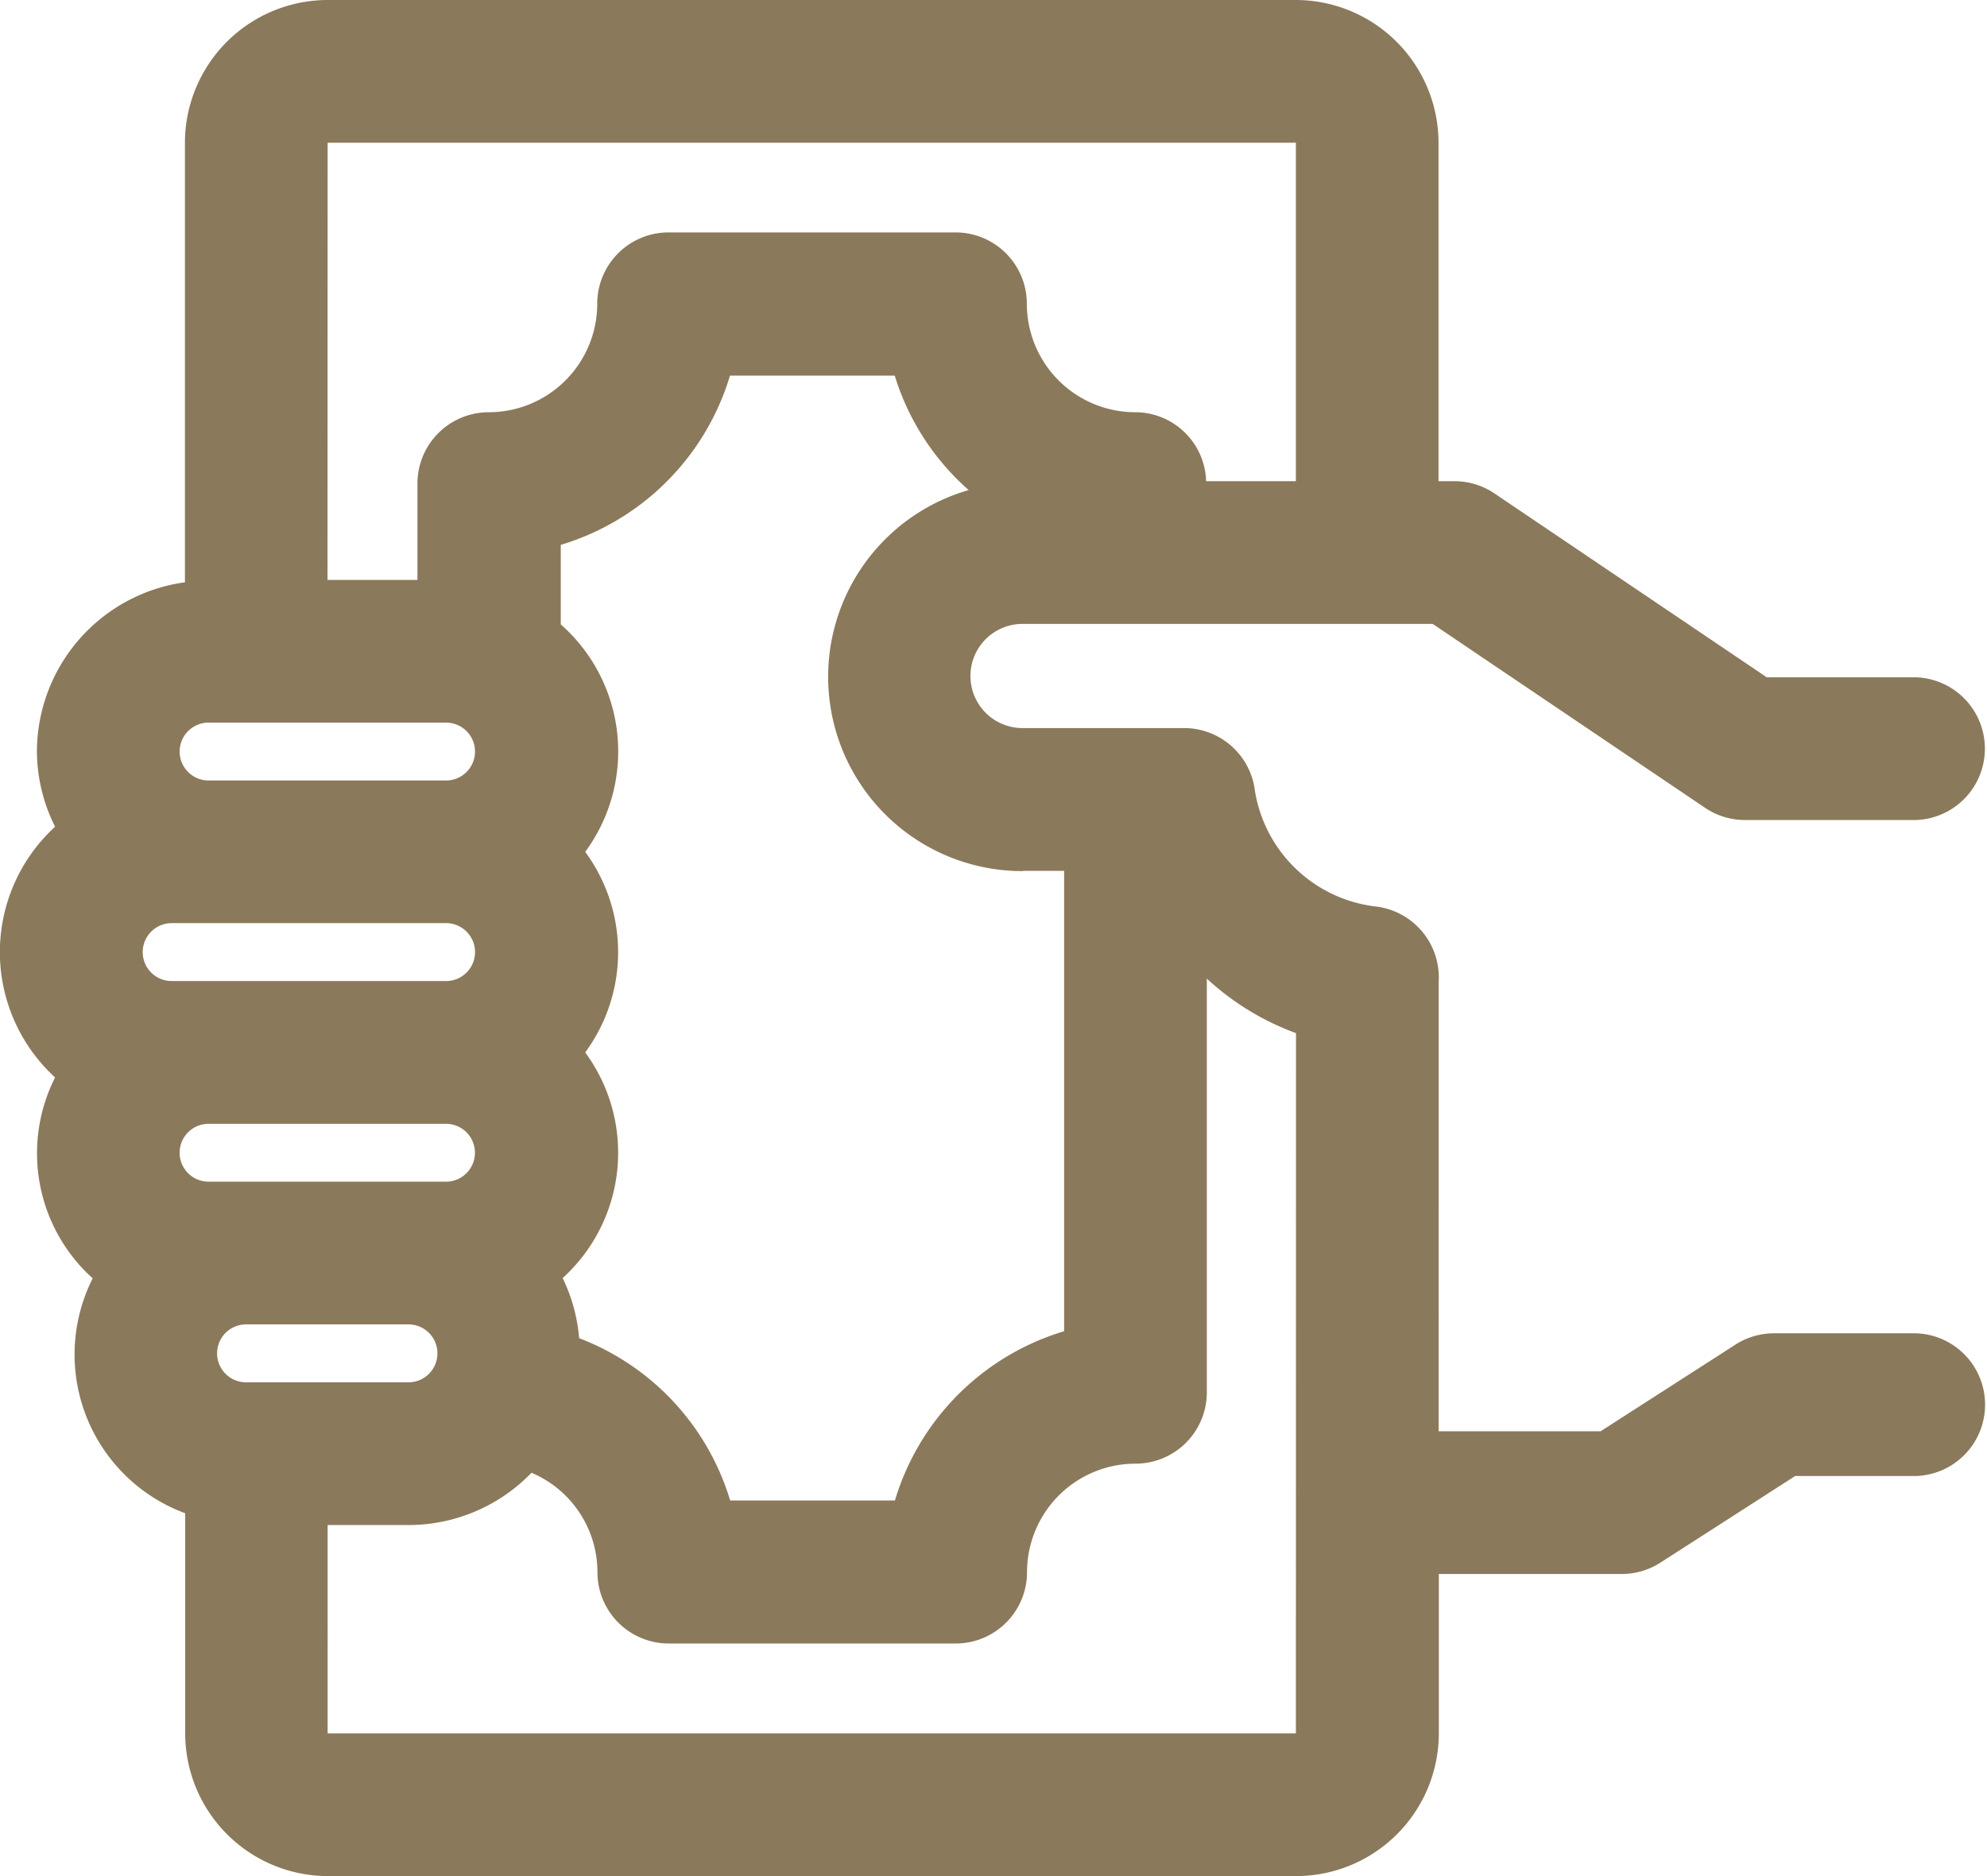 <svg xmlns="http://www.w3.org/2000/svg" width="31.706" height="29.932" viewBox="0 0 31.706 29.932">
  <path id="cod-icon-new" d="M1676.505,21.272h-2.259a1.138,1.138,0,0,0-.615.18l-2.152,1.383h-2.585V15.674a1.14,1.14,0,0,0-.975-1.208,2.216,2.216,0,0,1-1.956-1.845,1.138,1.138,0,0,0-1.131-1.005h-.756c-.008,0-.014,0-.022,0s-.014,0-.022,0h-1.778a.831.831,0,0,1,0-1.662h6.545l4.346,2.934a1.141,1.141,0,0,0,.637.195h2.723a1.139,1.139,0,0,0,0-2.277h-2.375l-4.346-2.934a1.141,1.141,0,0,0-.637-.195h-.255v-5.4A2.28,2.28,0,0,0,1666.616,0h-15.45a2.28,2.28,0,0,0-2.277,2.277V9.29a2.734,2.734,0,0,0-2.362,2.7,2.706,2.706,0,0,0,.29,1.2,2.711,2.711,0,0,0,0,4,2.684,2.684,0,0,0,.6,3.205,2.7,2.7,0,0,0,1.476,3.748v3.512a2.28,2.28,0,0,0,2.277,2.277h15.45a2.28,2.28,0,0,0,2.277-2.277V25.112h2.919a1.138,1.138,0,0,0,.615-.18l2.152-1.383h1.925a1.139,1.139,0,0,0,0-2.277m-14.251-7.378h.661v7.345a4.026,4.026,0,0,0-2.7,2.7h-2.629a4.005,4.005,0,0,0-2.41-2.589,2.7,2.7,0,0,0-.263-.959,2.7,2.7,0,0,0,.36-3.6,2.7,2.7,0,0,0,0-3.2,2.7,2.7,0,0,0-.39-3.629V8.693a4.027,4.027,0,0,0,2.7-2.7h2.629a3.993,3.993,0,0,0,1.18,1.826,3.1,3.1,0,0,0,.863,6.079M1651.166,2.277h15.45v5.4h-1.432a1.133,1.133,0,0,0-1.13-1.1,1.732,1.732,0,0,1-1.731-1.73,1.138,1.138,0,0,0-1.139-1.139h-4.577a1.138,1.138,0,0,0-1.139,1.139,1.732,1.732,0,0,1-1.73,1.73,1.138,1.138,0,0,0-1.139,1.139V9.252h-1.435Zm-1.9,9.252h3.79a.461.461,0,1,1,0,.923h-3.79a.461.461,0,1,1,0-.923m-1.051,3.662a.463.463,0,0,1,.462-.463h4.379a.462.462,0,0,1,0,.924h-4.379a.462.462,0,0,1-.462-.461m.589,3.2a.462.462,0,0,1,.461-.461h3.79a.461.461,0,1,1,0,.923h-3.79a.462.462,0,0,1-.461-.461m1.06,3.662a.462.462,0,0,1,0-.924h2.592a.462.462,0,0,1,0,.924Zm16.752,5.6h-15.45V24.331h1.291a2.727,2.727,0,0,0,1.962-.834,1.723,1.723,0,0,1,1.052,1.585,1.138,1.138,0,0,0,1.139,1.139h4.577a1.138,1.138,0,0,0,1.139-1.139,1.732,1.732,0,0,1,1.731-1.73,1.138,1.138,0,0,0,1.138-1.139v-6.6a4.239,4.239,0,0,0,1.423.87Z" transform="translate(-1645.938)" fill="#8b795b"/>
</svg>
